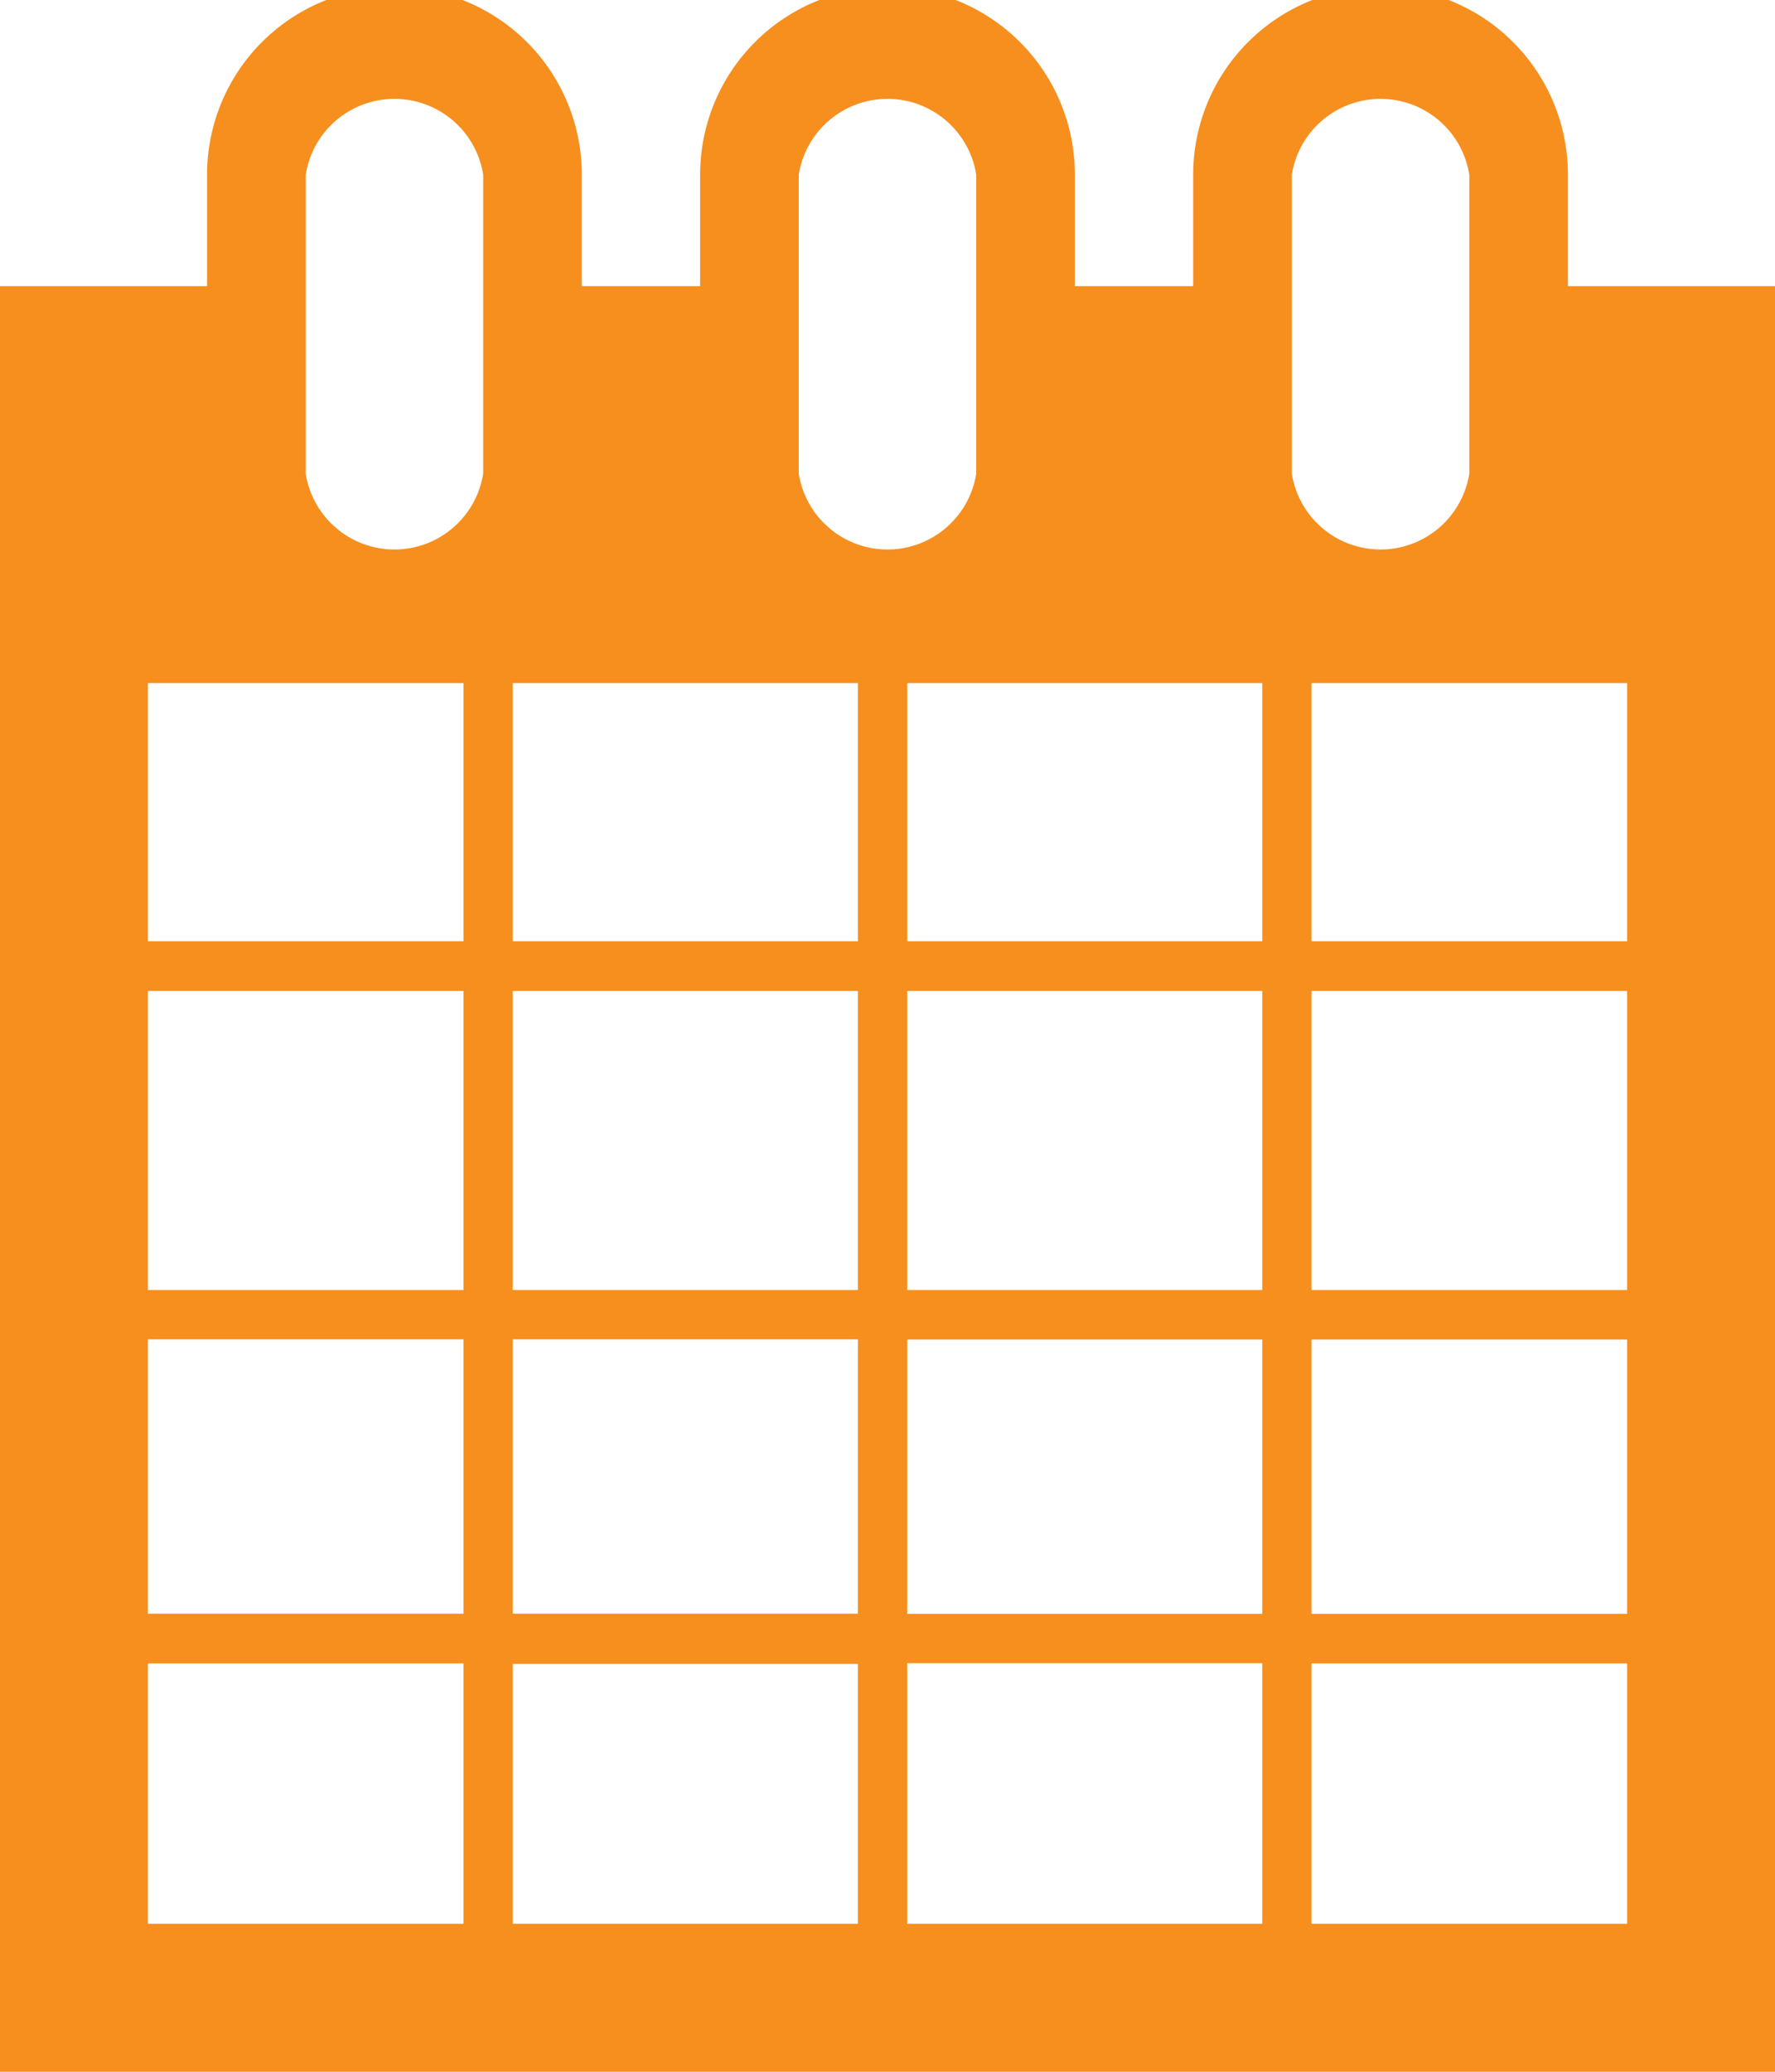 <svg xmlns="http://www.w3.org/2000/svg" width="18" height="21" viewBox="0 0 18 21">
  <defs>
    <style>
      .cls-1 {
        fill: #f68f1e;
        fill-rule: evenodd;
      }
    </style>
  </defs>
  <path id="calendar.svg" class="cls-1" d="M15571.9,367.9v-1.13a1.9,1.9,0,0,0-3.8,0v1.13h-1.2v-1.13a1.9,1.9,0,0,0-3.8,0v1.13h-1.2v-1.13a1.9,1.9,0,0,0-3.8,0v1.13h-2.1V386h18V367.9h-2.1Zm-14.4,10.676h3.2v2.781h-3.2v-2.781Zm15-.5h-3.2v-3.031h3.2v3.031Zm-3.7,0h-3.6v-3.031h3.6v3.031Zm-4.1,0h-3.5v-3.031h3.5v3.031Zm-4,0h-3.2v-3.031h3.2v3.031Zm0.5,0.5h3.5v2.781h-3.5v-2.781Zm3.5,3.283V384.5h-3.5v-2.634h3.5Zm0.5,0h3.6V384.5h-3.6v-2.634Zm0-.5v-2.781h3.6v2.781h-3.6Zm4.1-2.781h3.2v2.781h-3.2v-2.781Zm3.2-6.654v2.617h-3.2v-2.617h3.2Zm-3.4-5.152a0.911,0.911,0,0,1,1.8,0V369.8a0.911,0.911,0,0,1-1.8,0v-3.023Zm-0.3,5.152v2.617h-3.6v-2.617h3.6Zm-4.7-5.152a0.911,0.911,0,0,1,1.8,0V369.8a0.911,0.911,0,0,1-1.8,0v-3.023Zm0.6,5.152v2.617h-3.5v-2.617h3.5Zm-5.6-5.152a0.911,0.911,0,0,1,1.8,0V369.8a0.911,0.911,0,0,1-1.8,0v-3.023Zm1.6,5.152v2.617h-3.2v-2.617h3.2Zm-3.2,9.937h3.2V384.5h-3.2v-2.634Zm11.8,2.634v-2.634h3.2V384.5h-3.2Z" transform="translate(-15556 -365)"/>
</svg>

